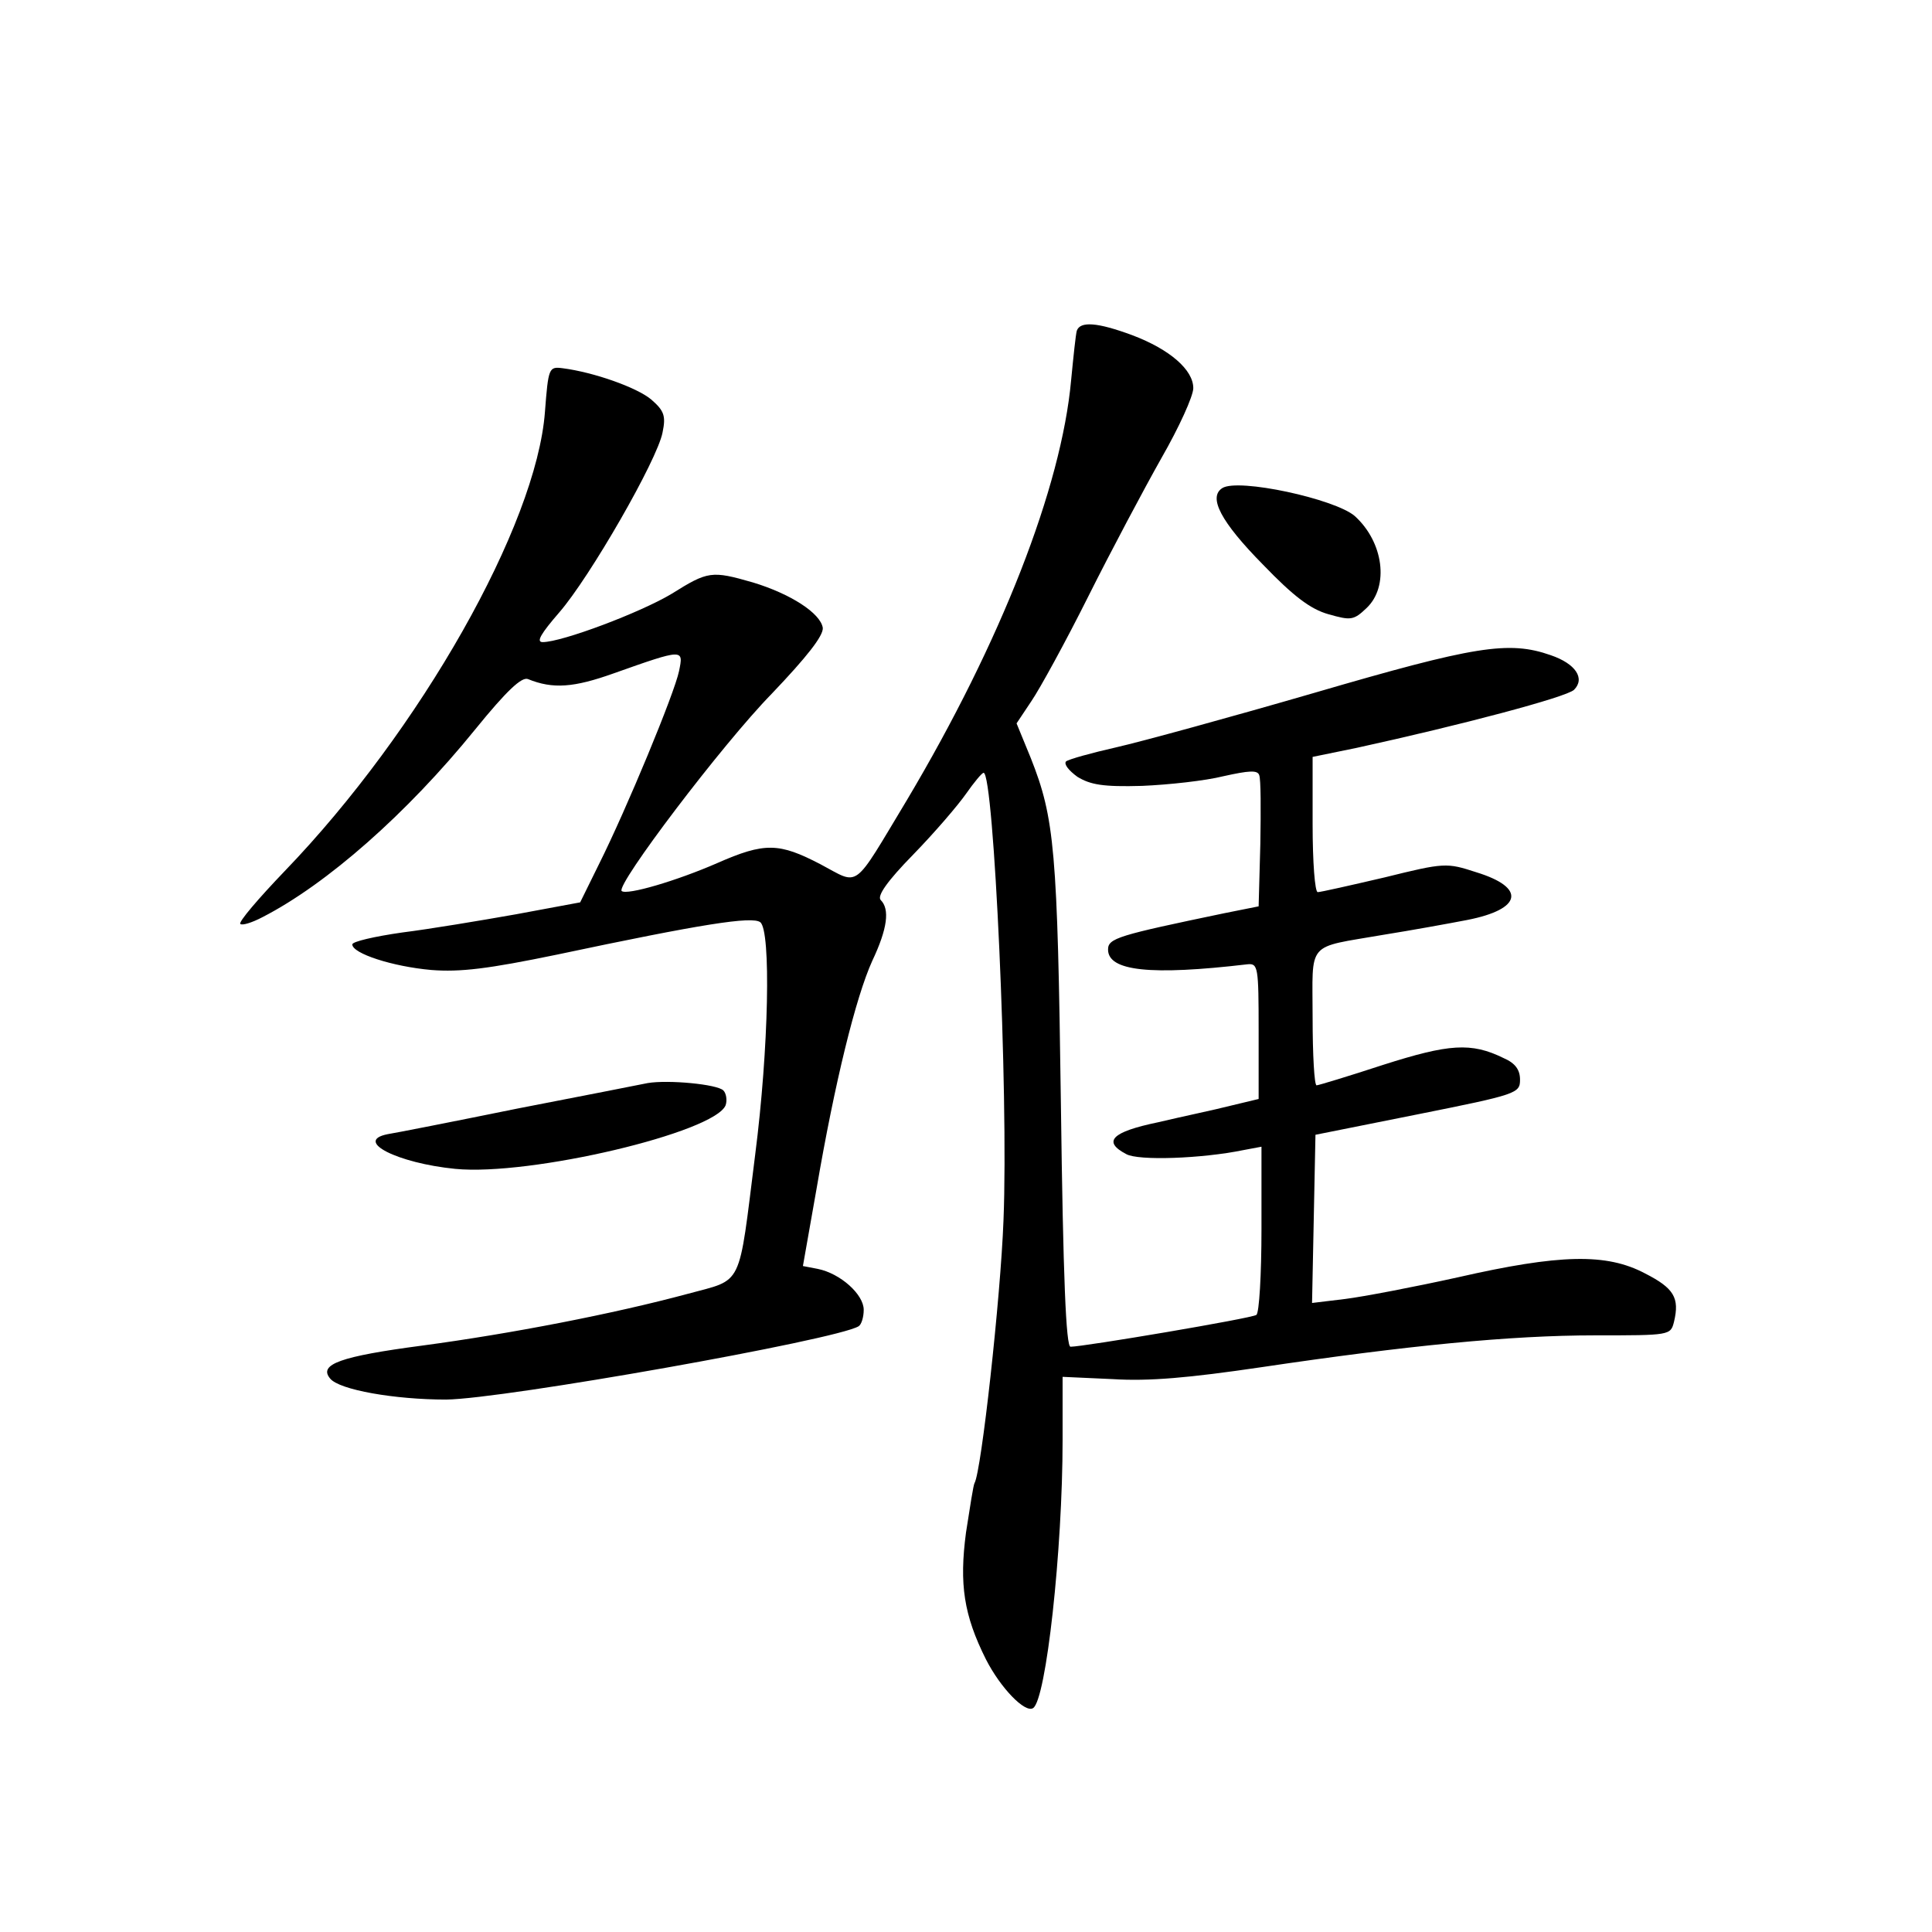 <?xml version="1.0" standalone="no"?>
<!DOCTYPE svg PUBLIC "-//W3C//DTD SVG 20010904//EN"
 "http://www.w3.org/TR/2001/REC-SVG-20010904/DTD/svg10.dtd">
<svg version="1.0" xmlns="http://www.w3.org/2000/svg"
 width="340pt" height="340pt" viewBox="0 0 340 340"
 preserveAspectRatio="xMidYMid meet">
<g transform="translate(0,340) scale(0.1,-0.1)"
fill="#000000" stroke="none">
<path d="M1895 2818 c-2 -7 -6 -46 -10 -87 -17 -188 -123 -460 -289 -739 -97
-161 -82 -150 -152 -113 -73 38 -98 39 -182 2 -71 -31 -159 -57 -168 -49 -10
11 177 258 264 347 62 65 91 102 90 116 -4 26 -57 60 -123 80 -73 21 -79 20
-143 -20 -55 -33 -193 -85 -227 -85 -12 0 -3 15 29 52 54 62 173 269 182 317
6 29 3 38 -20 58 -25 21 -101 48 -156 55 -24 3 -25 1 -31 -77 -15 -199 -219
-560 -458 -808 -46 -48 -82 -90 -78 -93 3 -3 20 2 39 12 113 58 254 182 374
330 56 69 82 93 93 89 44 -18 81 -15 151 10 124 44 123 43 115 4 -8 -39 -92
-242 -141 -340 l-33 -67 -113 -21 c-62 -11 -152 -26 -200 -32 -49 -7 -88 -16
-88 -21 0 -16 71 -39 139 -45 51 -4 100 2 221 27 255 54 344 68 358 57 19 -15
15 -222 -9 -409 -30 -238 -20 -218 -119 -245 -130 -35 -310 -70 -467 -91 -144
-19 -183 -33 -162 -58 16 -20 114 -37 204 -37 101 1 687 105 726 129 5 3 9 16
9 29 0 27 -41 64 -81 72 l-26 5 24 136 c32 187 69 337 98 401 27 57 31 91 15
107 -7 7 11 33 57 80 38 39 79 87 93 107 14 20 28 37 31 37 18 0 44 -564 35
-787 -5 -136 -39 -443 -51 -463 -2 -3 -8 -42 -15 -87 -12 -91 -4 -145 35 -223
26 -51 69 -95 83 -86 23 14 52 278 52 472 l0 111 88 -4 c64 -4 133 2 262 21
256 38 438 56 587 56 132 0 133 0 139 24 10 42 0 59 -51 85 -68 36 -150 34
-330 -7 -77 -17 -166 -34 -198 -38 l-58 -7 3 148 3 148 180 36 c175 35 180 37
180 61 0 17 -8 29 -29 38 -57 28 -96 25 -212 -12 -61 -20 -114 -36 -117 -36
-4 0 -7 54 -7 119 0 137 -13 122 125 146 50 8 116 20 147 26 97 19 104 57 16
84 -52 17 -56 17 -161 -9 -60 -14 -113 -26 -118 -26 -5 0 -9 53 -9 119 l0 119
78 16 c183 40 368 89 382 102 20 20 3 46 -41 61 -74 26 -134 16 -415 -66 -148
-43 -305 -86 -349 -96 -44 -10 -84 -21 -89 -25 -4 -5 5 -16 20 -27 23 -14 45
-18 114 -16 47 2 111 9 143 17 45 10 60 11 63 2 3 -7 3 -61 2 -121 l-3 -110
-60 -12 c-187 -39 -205 -44 -205 -64 0 -38 75 -46 245 -26 19 2 20 -4 20 -117
l0 -120 -50 -12 c-27 -7 -85 -19 -127 -29 -82 -17 -98 -34 -56 -56 21 -12 133
-8 206 7 l32 6 0 -145 c0 -80 -4 -148 -9 -151 -8 -6 -304 -56 -327 -56 -8 0
-13 120 -17 428 -6 446 -11 502 -53 608 l-25 61 26 39 c15 22 60 104 100 184
40 80 98 189 129 244 31 54 56 109 56 123 0 32 -41 68 -107 93 -62 23 -92 25
-98 8z"/>
<path d="M2151 2541 c-25 -16 -3 -59 72 -135 53 -55 83 -78 115 -87 39 -11 44
-11 67 11 40 38 30 116 -21 162 -35 30 -205 67 -233 49z"/>
<path d="M1140 1494 c-14 -3 -117 -23 -230 -45 -113 -23 -215 -43 -228 -45
-60 -12 18 -51 119 -61 132 -13 457 64 476 112 3 9 1 21 -4 26 -11 11 -97 19
-133 13z"/>
</g>
</svg>
